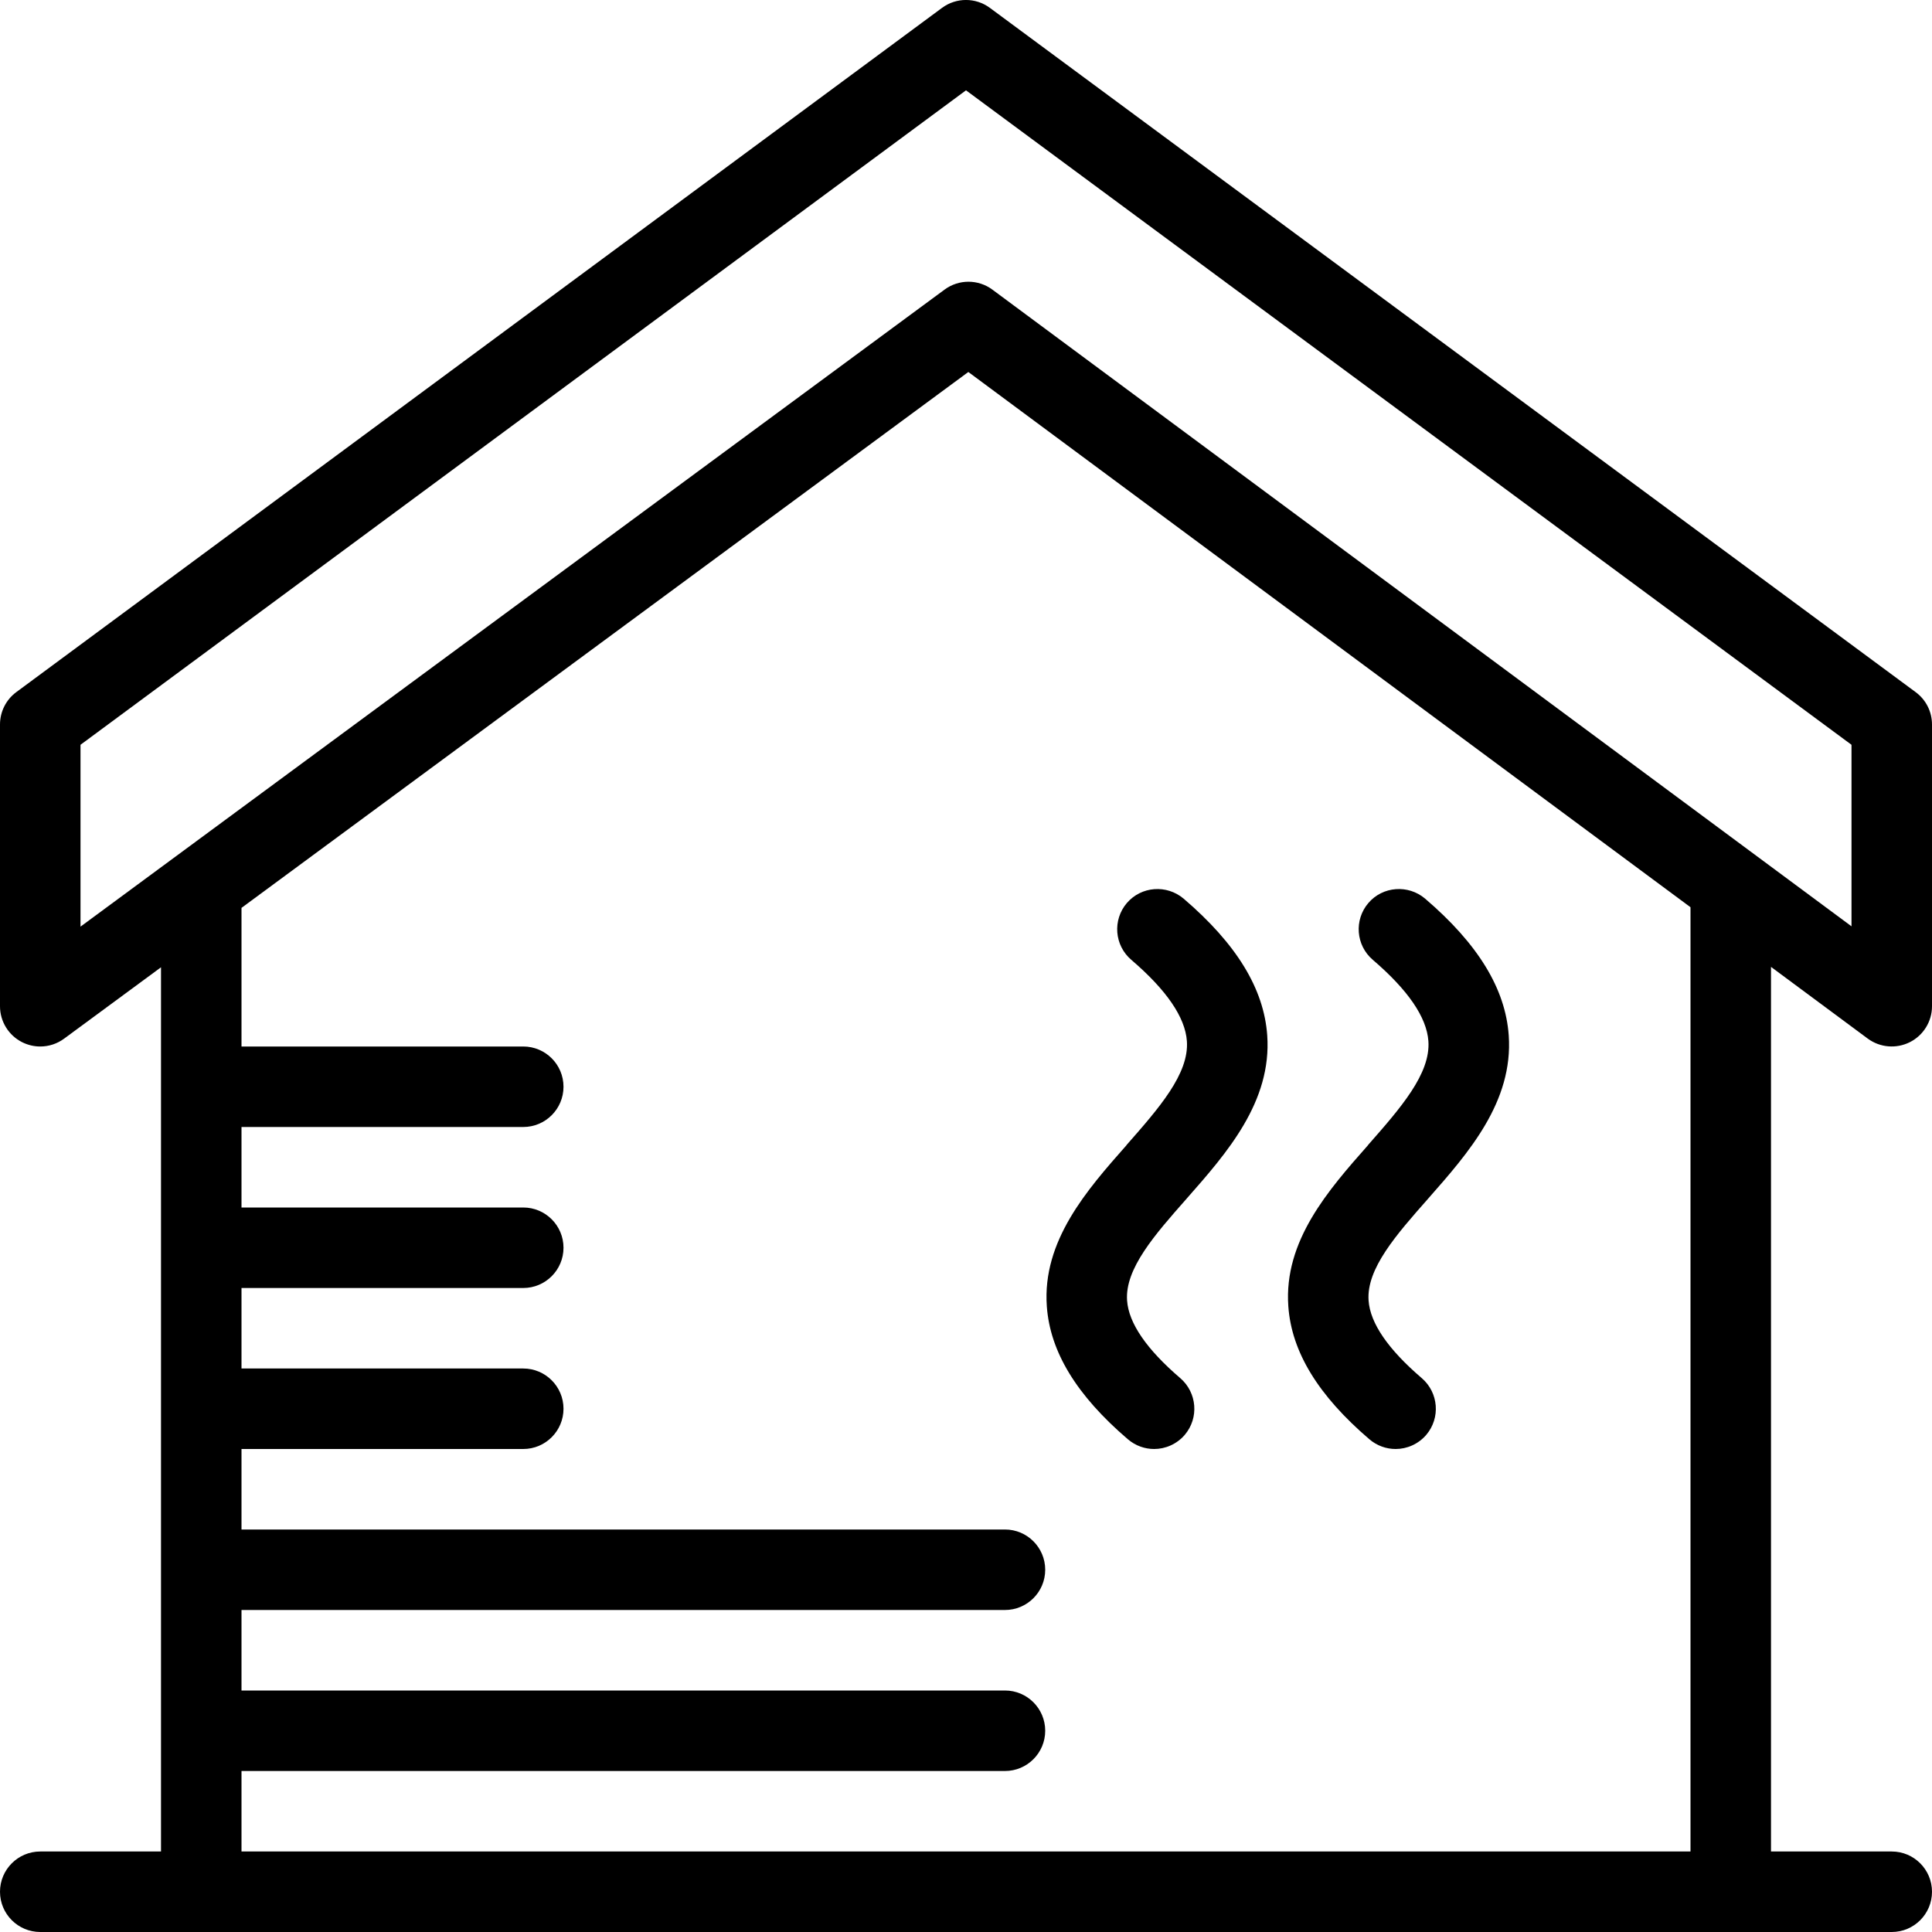 <svg width="24" height="24" viewBox="0 0 24 24" fill="none" xmlns="http://www.w3.org/2000/svg">
<g clip-path="url(#clip0_345_12925)">
<path d="M17.001 16.156C17.021 16.437 17.243 16.761 17.662 17.12C17.871 17.3 17.896 17.615 17.717 17.825C17.618 17.94 17.477 18 17.337 18C17.222 18 17.106 17.96 17.012 17.88C16.374 17.334 16.044 16.793 16.004 16.227C15.946 15.414 16.502 14.783 16.993 14.227L16.994 14.225L16.996 14.222C17.396 13.767 17.773 13.339 17.744 12.933C17.723 12.637 17.491 12.298 17.053 11.923C16.843 11.743 16.819 11.428 16.998 11.218C17.177 11.008 17.494 10.986 17.703 11.163C18.361 11.726 18.701 12.282 18.742 12.862C18.8 13.687 18.24 14.323 17.746 14.884L17.741 14.89C17.346 15.337 16.973 15.76 17.001 16.156Z" fill="black"/>
<path d="M14.662 17.12C14.243 16.761 14.021 16.437 14.001 16.156C13.973 15.76 14.346 15.337 14.741 14.89L14.746 14.884C15.24 14.323 15.8 13.687 15.742 12.862C15.701 12.282 15.361 11.726 14.703 11.163C14.493 10.986 14.178 11.008 13.998 11.218C13.819 11.428 13.843 11.743 14.053 11.923C14.491 12.298 14.723 12.637 14.744 12.933C14.773 13.339 14.396 13.767 13.996 14.222L13.994 14.225L13.993 14.227C13.502 14.783 12.946 15.414 13.004 16.227C13.044 16.793 13.374 17.334 14.012 17.88C14.106 17.96 14.222 18 14.337 18C14.477 18 14.618 17.94 14.717 17.825C14.896 17.615 14.871 17.3 14.662 17.12Z" fill="black"/>
<path fill-rule="evenodd" clip-rule="evenodd" d="M23.202 12.902C23.354 13.014 23.556 13.031 23.725 12.946C23.894 12.861 24 12.688 24 12.5V9C24 8.841 23.925 8.692 23.797 8.598L12.297 0.098C12.12 -0.033 11.879 -0.033 11.702 0.098L0.202 8.598C0.075 8.692 0 8.841 0 9V12.5C0 12.688 0.106 12.861 0.274 12.946C0.346 12.982 0.423 13 0.5 13C0.605 13 0.709 12.967 0.797 12.902L2 12.016V23H0.5C0.224 23 0 23.224 0 23.5C0 23.776 0.224 24 0.5 24H23.5C23.776 24 24 23.776 24 23.5C24 23.224 23.776 23 23.5 23H22V12.011L23.202 12.902ZM1 9.252L12 1.122L23 9.252V11.507L12.328 3.598C12.151 3.467 11.91 3.467 11.733 3.598L1 11.511V9.252ZM3 23V22H12.484C12.76 22 12.984 21.776 12.984 21.5C12.984 21.224 12.76 21 12.484 21H3V20H12.484C12.76 20 12.984 19.776 12.984 19.5C12.984 19.224 12.76 19 12.484 19H3V18H6.5C6.776 18 7 17.776 7 17.5C7 17.224 6.776 17 6.5 17H3V16H6.5C6.776 16 7 15.776 7 15.5C7 15.224 6.776 15 6.5 15H3V14H6.5C6.776 14 7 13.776 7 13.5C7 13.224 6.776 13 6.5 13H3V11.278L12.029 4.621L21 11.27V23H3Z" fill="black"/>
</g>
<defs>
<clipPath id="clip0_345_12925">
<rect width="24" height="24" fill="white"/>
</clipPath>
</defs>
</svg>

